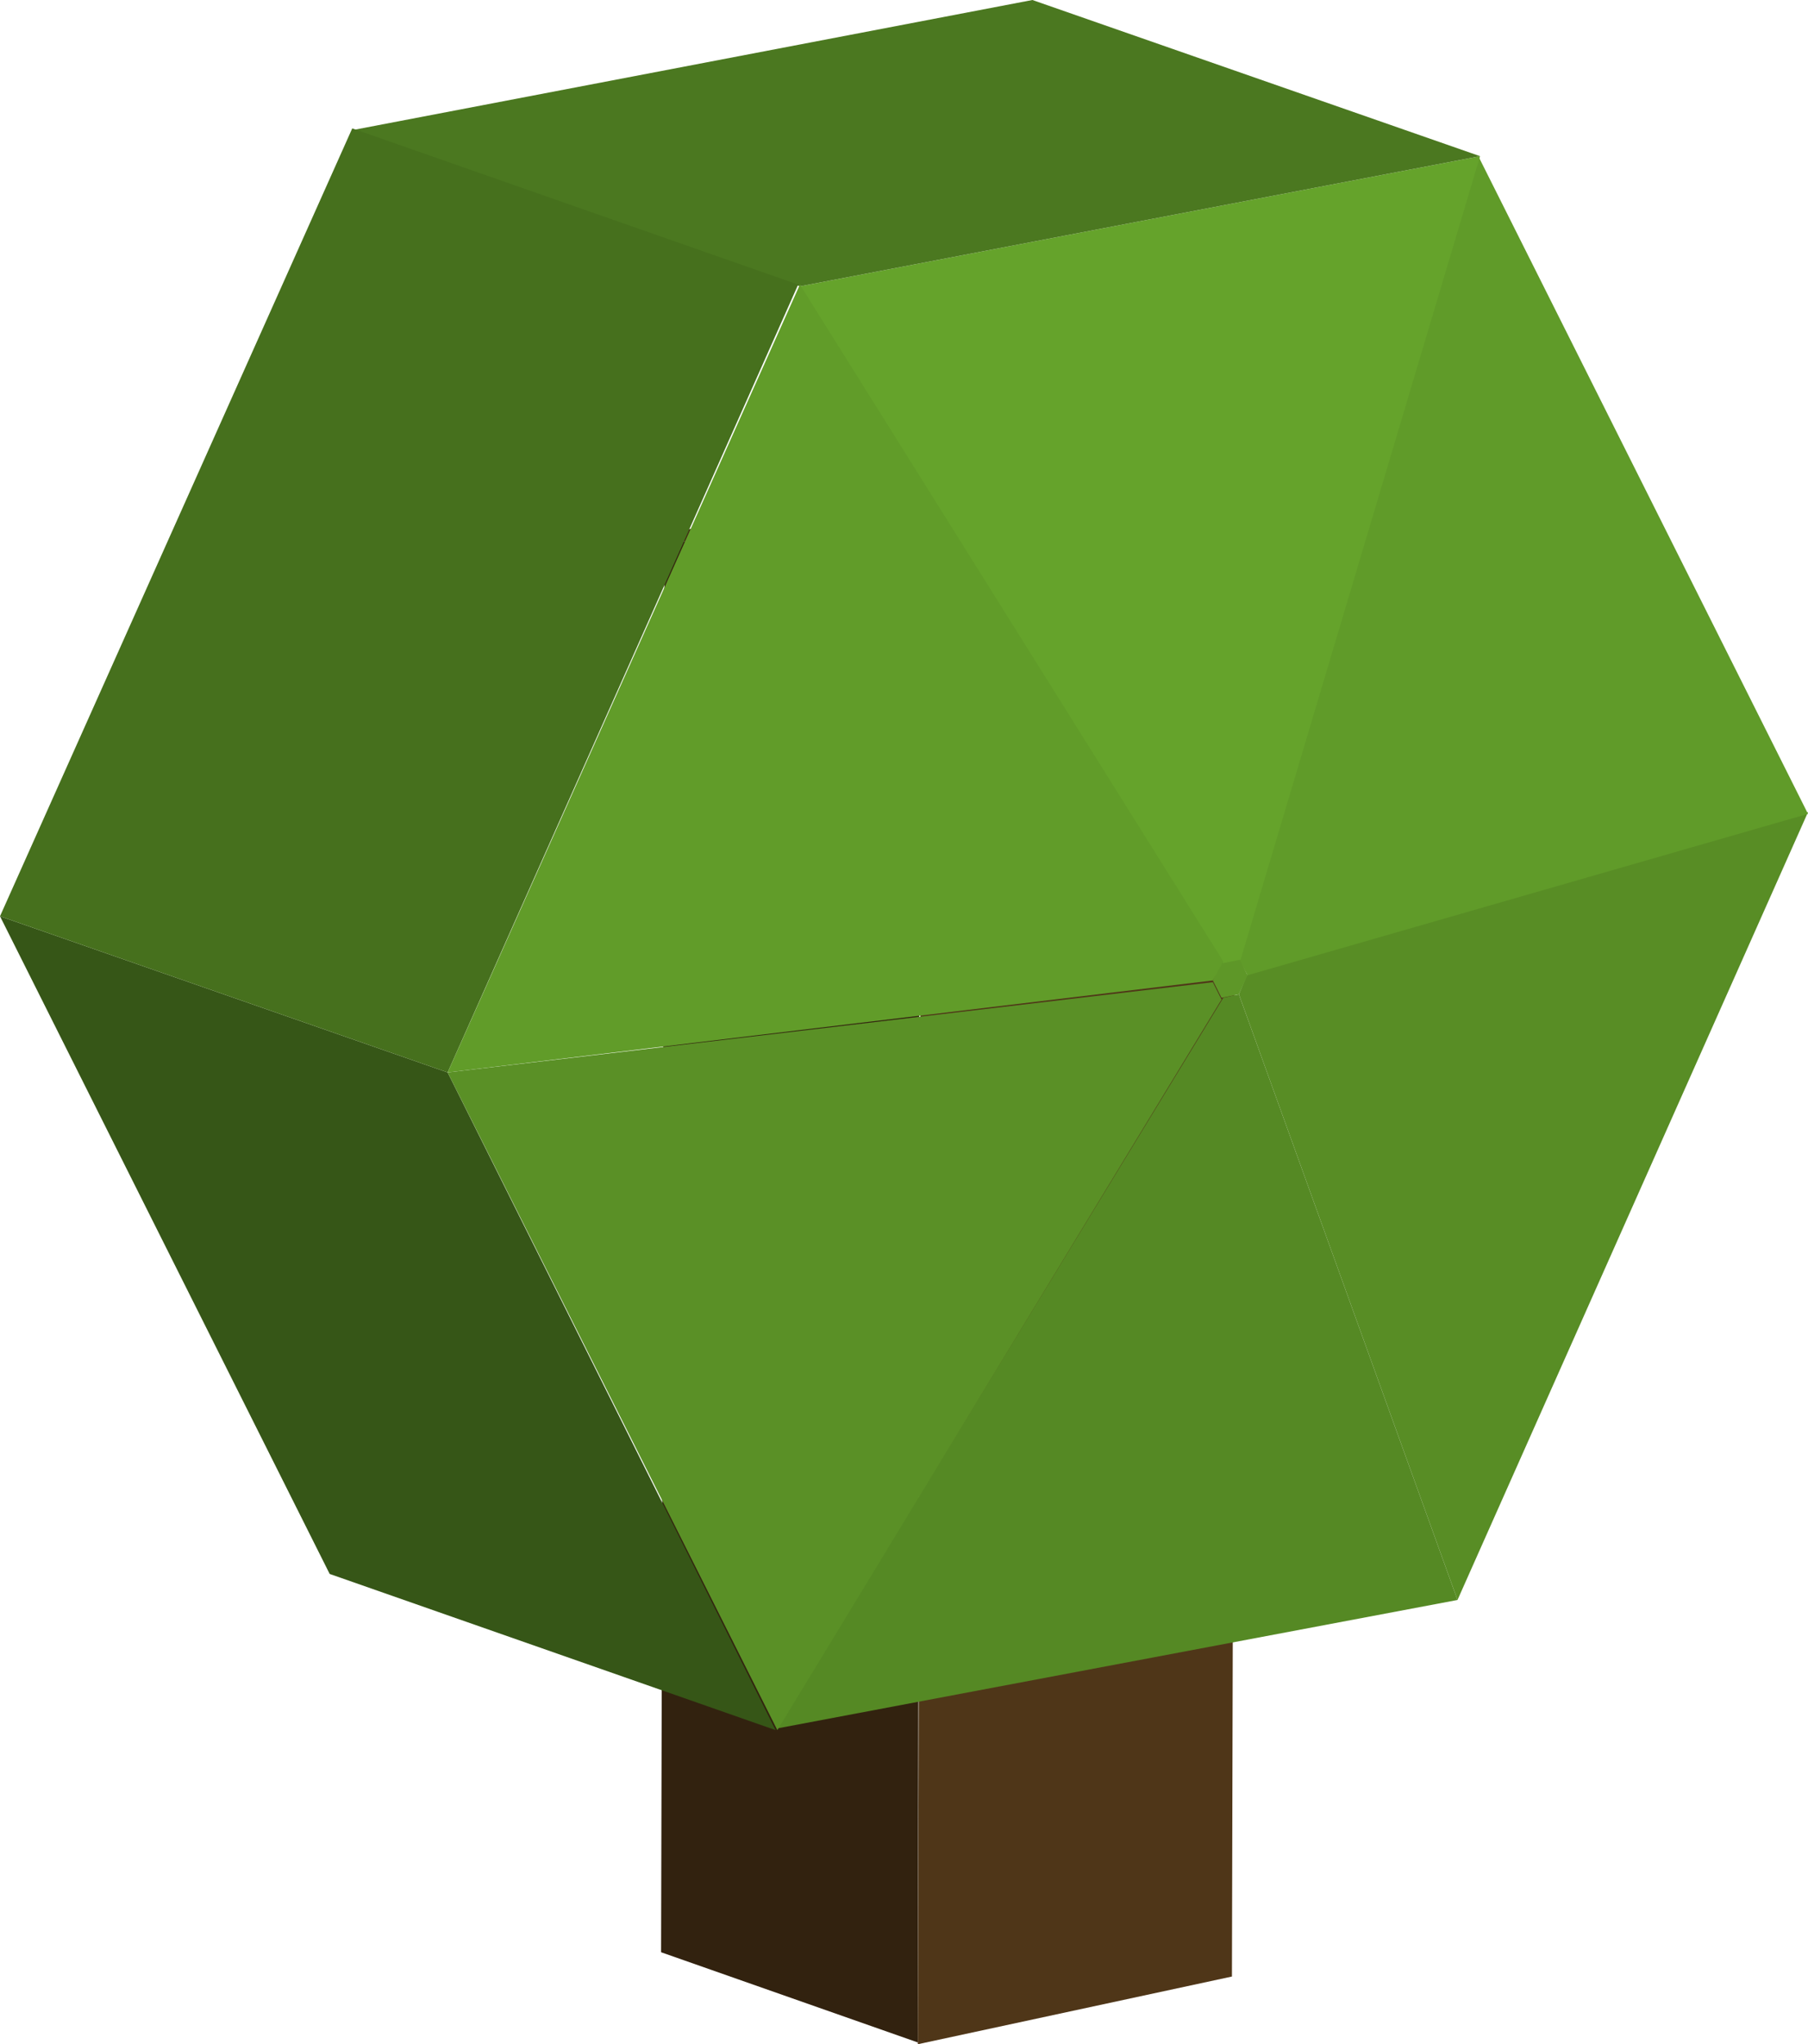 <?xml version="1.0" encoding="UTF-8" standalone="no"?>
<svg xmlns:xlink="http://www.w3.org/1999/xlink" height="58.9px" width="52.1px" xmlns="http://www.w3.org/2000/svg">
  <g transform="matrix(1.0, 0.0, 0.0, 1.0, 26.05, 53.9)">
    <path d="M0.4 4.95 L-7.0 2.35 -6.9 -38.5 0.45 -35.85 0.4 4.95" fill="#32220f" fill-rule="evenodd" stroke="none"/>
    <path d="M0.5 -35.85 L-6.9 -38.5 2.15 -40.45 9.55 -37.8 0.5 -35.85" fill="#402b13" fill-rule="evenodd" stroke="none"/>
    <path d="M9.55 -37.8 L9.45 3.05 0.4 5.0 0.5 -35.85 9.55 -37.8" fill="#4f3618" fill-rule="evenodd" stroke="none"/>
    <path d="M9.9 -25.85 L26.05 -30.5 15.95 -7.8 9.65 -25.25 9.9 -25.85" fill="#588d25" fill-rule="evenodd" stroke="none"/>
    <path d="M9.65 -26.25 L16.55 -49.4 26.05 -30.45 9.9 -25.8 9.65 -26.25" fill="#609b29" fill-rule="evenodd" stroke="none"/>
    <path d="M9.65 -25.25 L15.95 -7.8 -3.65 -4.1 9.2 -25.15 9.65 -25.25" fill="#558924" fill-rule="evenodd" stroke="none"/>
    <path d="M9.65 -25.25 L9.15 -25.15 8.9 -25.65 9.15 -26.2 9.65 -26.3 9.9 -25.8 9.65 -25.25" fill="#5e9728" fill-rule="evenodd" stroke="none"/>
    <path d="M9.2 -26.15 L-3.0 -45.65 16.6 -49.4 9.7 -26.25 9.2 -26.15" fill="#65a32b" fill-rule="evenodd" stroke="none"/>
    <path d="M-3.0 -45.65 L-15.9 -50.15 3.7 -53.9 16.6 -49.4 -3.0 -45.65" fill="#4b7820" fill-rule="evenodd" stroke="none"/>
    <path d="M-3.7 -4.05 L-16.55 -8.55 -26.05 -27.5 -13.15 -23.0 -3.7 -4.05" fill="#365617" fill-rule="evenodd" stroke="none"/>
    <path d="M-13.15 -23.0 L-26.05 -27.5 -15.9 -50.2 -3.05 -45.7 -13.15 -23.0" fill="#46701d" fill-rule="evenodd" stroke="none"/>
    <path d="M8.9 -25.65 L-13.15 -23.0 -3.0 -45.7 9.2 -26.2 8.9 -25.65" fill="#619c29" fill-rule="evenodd" stroke="none"/>
    <path d="M9.15 -25.1 L-3.65 -4.05 -13.15 -23.0 8.9 -25.6 9.15 -25.1" fill="#5a9026" fill-rule="evenodd" stroke="none"/>
  </g>
</svg>
